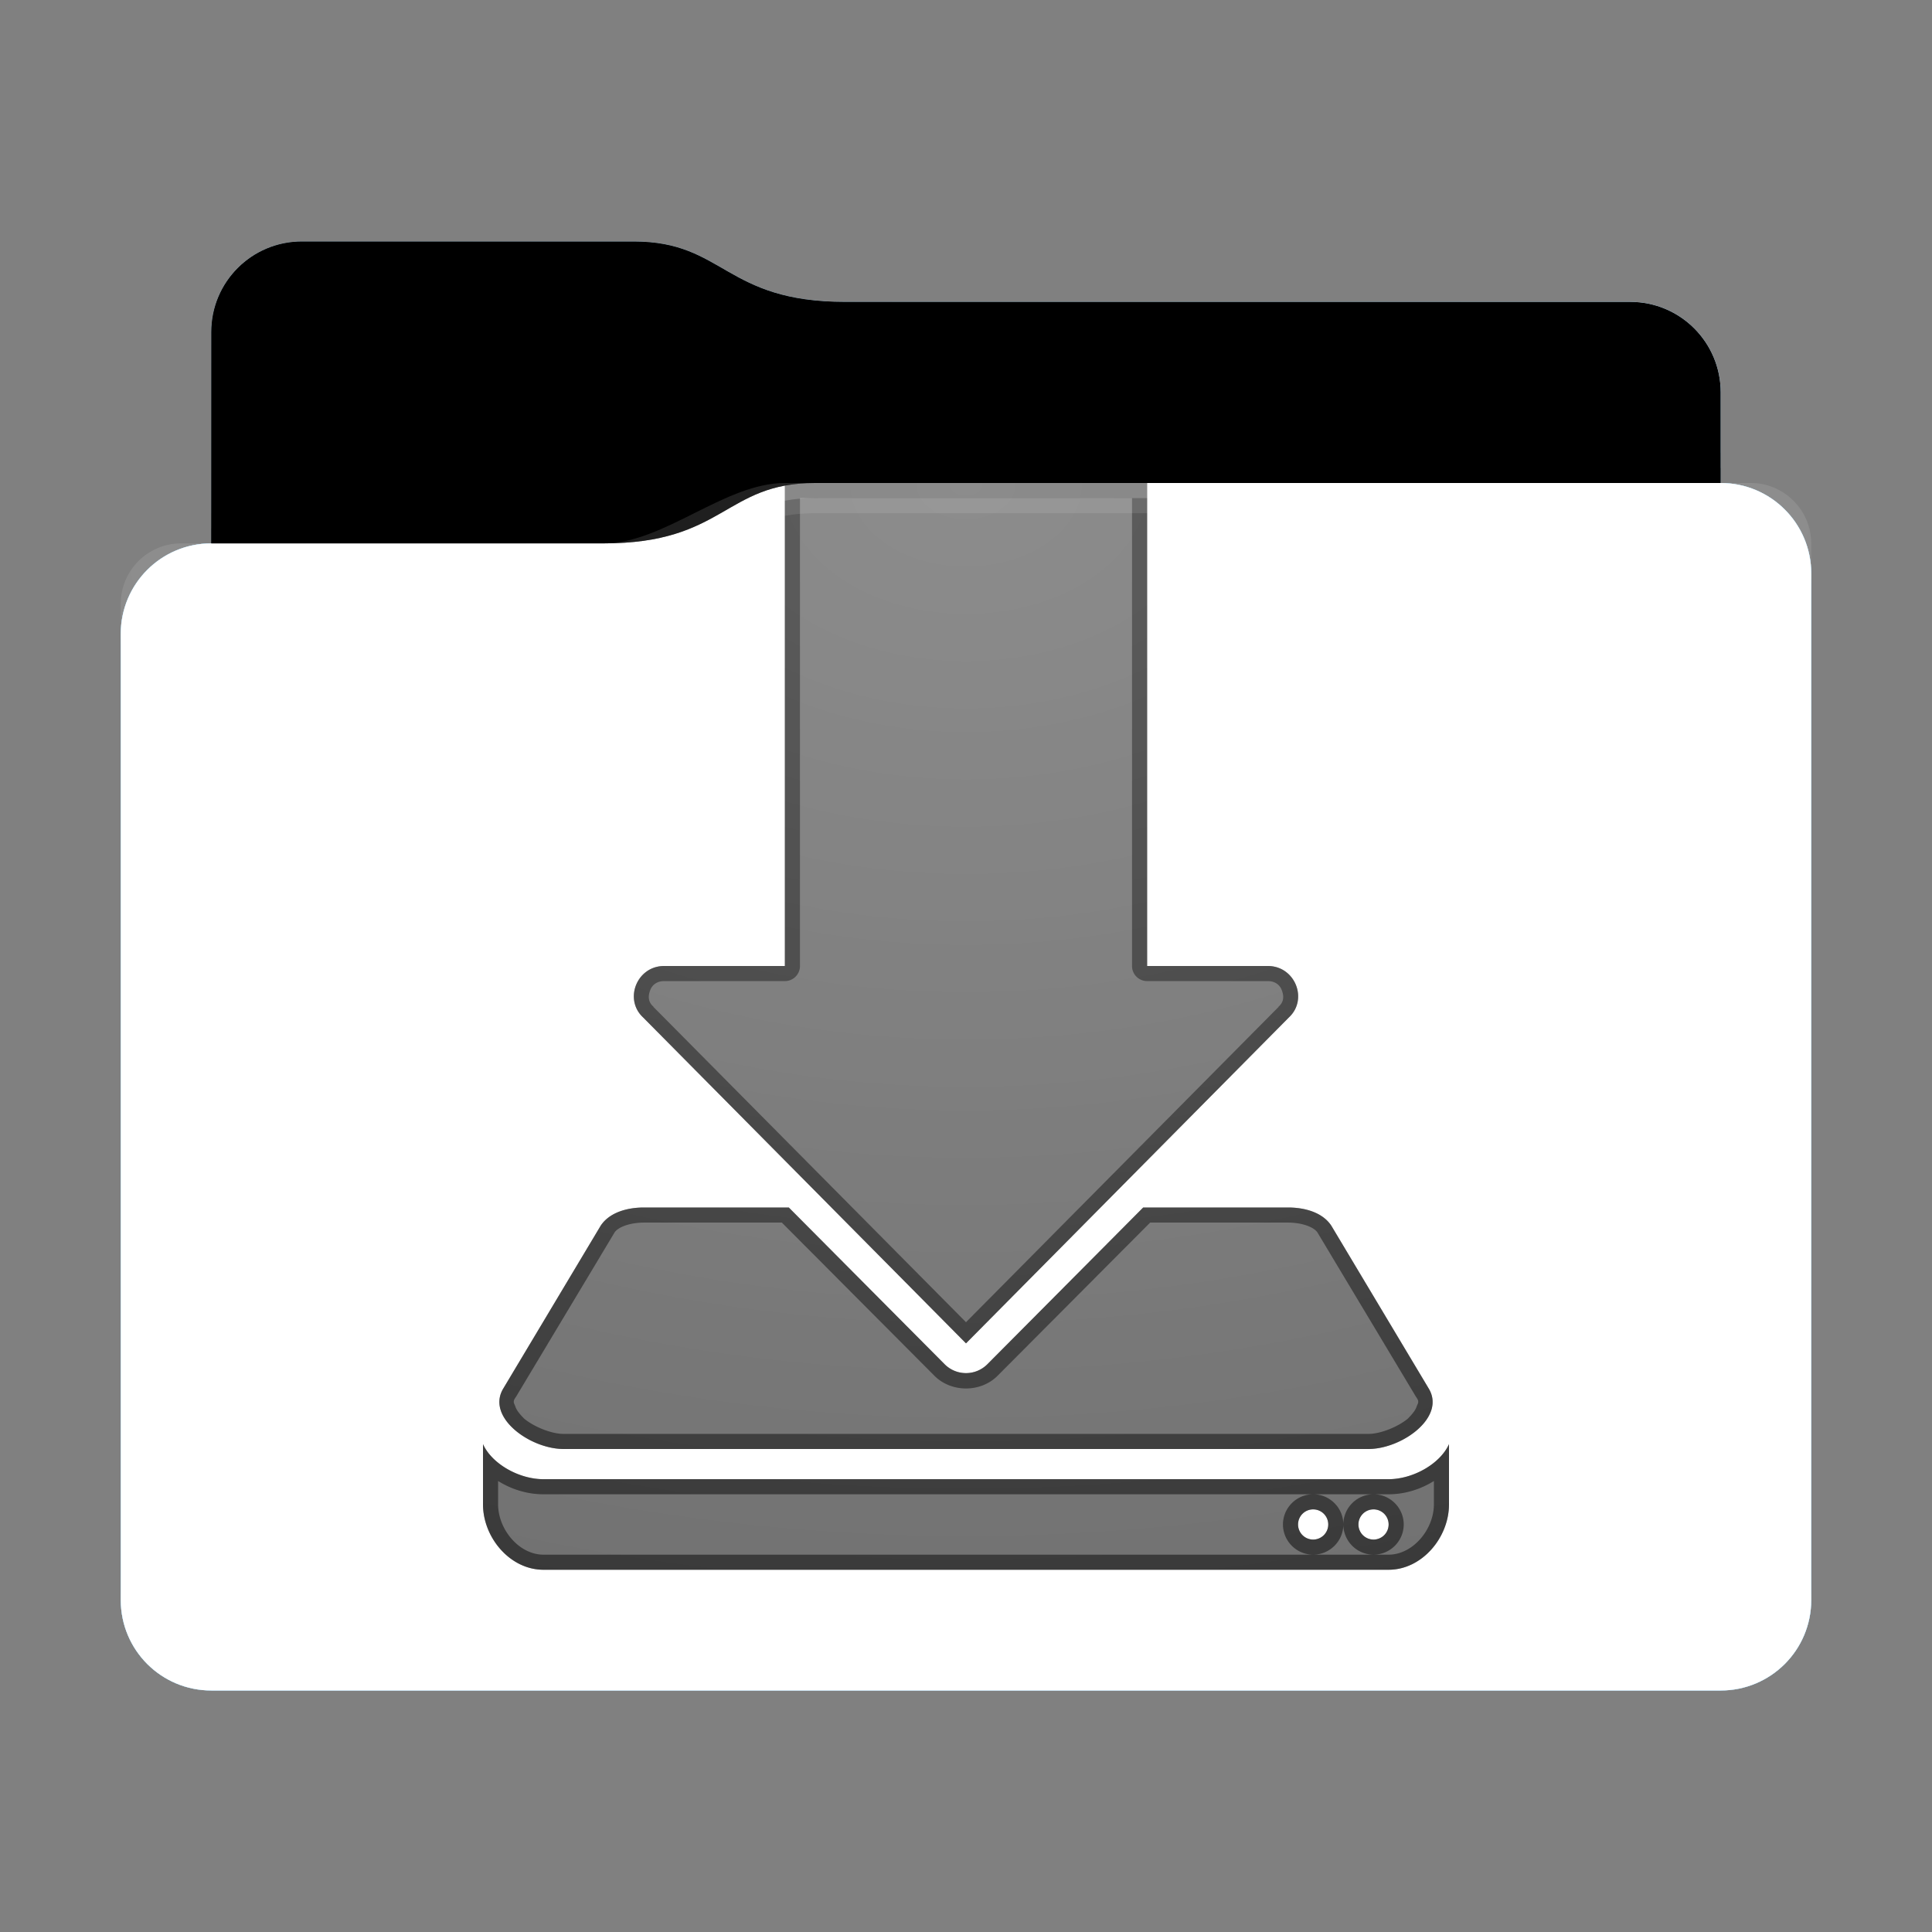 <svg height="64" version="1.1" width="64" xmlns="http://www.w3.org/2000/svg" xmlns:svg="http://www.w3.org/2000/svg" xmlns:xlink="http://www.w3.org/1999/xlink">
<rect width="100%" height="100%" fill="#808080" stroke="none"/>
<defs id="primary-definitions">
<style id="current-color-scheme" type="text/css">
      .ColorScheme-Text           { color:#fff; }
      .ColorScheme-Background     { color:#111; }
      .ColorScheme-Highlight      { color:#3daefd; }
      .ColorScheme-ViewBackground { color:#000; }
      .ColorScheme-PositiveText   { color:#27ae60; }
      .ColorScheme-NeutralText    { color:#f67400; }
      .ColorScheme-NegativeText   { color:#da4453; }
    </style>
<style id="extended-color-scheme" type="text/css">
      .ExScheme-Black     { color:#3e3e3e; }
      .ExScheme-White     { color:#fcfcfc; }
      .ExScheme-Grey-1    { color:#cfd5d5; }
      .ExScheme-Grey-2    { color:#909c9c; }
      .ExScheme-Grey-3    { color:#536161; }
      .ExScheme-Red-1     { color:#ffafa5; }
      .ExScheme-Red-2     { color:#bf4231; }
      .ExScheme-Red-3     { color:#4d2f2b; }
      .ExScheme-Green-1   { color:#abf9c7; }
      .ExScheme-Green-2   { color:#3bb566; }
      .ExScheme-Green-3   { color:#377d50; }
      .ExScheme-Blue-1    { color:#abdaf9; }
      .ExScheme-Blue-2    { color:#3daefd; }
      .ExScheme-Blue-3    { color:#2b3c4d; }
      .ExScheme-Yellow-1  { color:#faffa5; }
      .ExScheme-Yellow-2  { color:#cac726; }
      .ExScheme-Yellow-3  { color:#4b4d2b; }
      .ExScheme-Orange-1  { color:#ffdaa5; }
      .ExScheme-Orange-2  { color:#ff9701; }
      .ExScheme-Orange-3  { color:#4d372b; }
      .ExScheme-Brown-1   { color:#e9d6bb; }
      .ExScheme-Brown-2   { color:#997657; }
      .ExScheme-Brown-3   { color:#433a35; }
      .ExScheme-Purple-1  { color:#e2abf9; }
      .ExScheme-Purple-2  { color:#b401ff; }
      .ExScheme-Purple-3  { color:#432b4d; }
      .ExScheme-Cyan-1    { color:#b2f2e6; }
      .ExScheme-Cyan-2    { color:#31bfa6; }
      .ExScheme-Cyan-3    { color:#2b4d47; }
      .ExScheme-Magenta-1 { color:#f8a6d8; }
      .ExScheme-Magenta-2 { color:#f00091; }
      .ExScheme-Magenta-3 { color:#770048; }
    </style>
<linearGradient id="ukb">
<stop offset="0"/>
<stop offset="1" stop-opacity="0"/>
</linearGradient>
<linearGradient id="ukc">
<stop offset="0" stop-color="#fff"/>
<stop offset="1" stop-color="#fff" stop-opacity="0"/>
</linearGradient>
<style class="toggle-enable-crease" type="text/css">
        .folder-crease { display: none; }
    </style><style class="toggle-manilla-folders" type="text/css">
        .folder-manilla { display: none; }
    </style><radialGradient cx=".5" cy="0" id="ukd" r="1" xlink:href="#ukc"/><linearGradient id="uke" xlink:href="#ukb" y1="1" y2=".5"/><path d="M 10,8 C 8.34,8 7,9.34 7,11 v 7 c -1.66,0 -3,1.34 -3,3 v 32 c 0,1.66 1.34,3 3,3 h 50 c 1.66,0 3,-1.34 3,-3 V 26 21 19 c 0,-1.66 -1.34,-3 -3,-3 v -3 c 0,-1.66 -1.34,-3 -3,-3 H 28 C 24,10 24,8 21,8 Z" id="ukf"></path><path d="M 10,8 C 8.34,8 7,9.34 7,11 v 7 h 13 c 4,0 4,-2 7,-2 h 30 v -3 c 0,-1.66 -1.34,-3 -3,-3 H 28 C 24,10 24,8 21,8 Z" id="ukg"></path></defs>
<g id="content" transform="translate(0,0)"><use class="folder-manilla ExScheme-Brown-1" fill="currentColor" href="#ukf"></use><use class="toggle-manilla-folders ColorScheme-Highlight" fill="currentColor" href="#ukf" id="primary-color"></use><use class="ColorScheme-Text" fill="currentColor" href="#ukf" opacity=".1"></use><g id="panorama" transform="translate(4,16)"><path class="ColorScheme-Background" d="M 22 0 L 22 16 L 18 16 C 17.1 16 16.66 17.1 17.3 17.7 L 28 28.5 L 38.7 17.7 C 39.34 17.1 38.9 16 38 16 L 34 16 L 34 0 L 22 0 z M 17.33 24 C 16.8 24 16.2 24.15 15.9 24.6 L 12.67 30 C 12.1 30.95 13.56 32 14.67 32 L 41.33 32 C 42.44 32 43.9 30.95 43.33 30 L 40.1 24.6 C 39.8 24.15 39.2 24 38.67 24 L 33.87 24 L 28.7 29.2 A 1 1 0 0 1 27.3 29.2 L 22.13 24 L 17.33 24 z M 12 31.84 L 12 33.83 C 12 34.94 12.9 36 14 36 L 42 36 C 43.1 36 44 34.94 44 33.83 L 44 31.84 C 43.7 32.5 42.8 33 42 33 L 14 33 C 13.2 33 12.3 32.5 12 31.84 z M 39.5 34 A 0.5 0.5 0 0 1 40 34.5 A 0.5 0.5 0 0 1 39.5 35 A 0.5 0.5 0 0 1 39 34.5 A 0.5 0.5 0 0 1 39.5 34 z M 41.5 34 A 0.5 0.5 0 0 1 42 34.5 A 0.5 0.5 0 0 1 41.5 35 A 0.5 0.5 0 0 1 41 34.5 A 0.5 0.5 0 0 1 41.5 34 z " fill="currentColor" opacity=".6" stop-color="#000000"/><path class="ColorScheme-Background" d="M 22 0 L 22 16 L 18 16 C 17.1 16 16.66 17.1 17.3 17.7 L 28 28.5 L 38.7 17.7 C 39.34 17.1 38.9 16 38 16 L 34 16 L 34 0 L 22 0 z M 22.5 0.5 L 33.5 0.5 L 33.5 16 A .5 .5 0 0 0 34 16.5 L 38 16.5 C 38.24 16.5 38.4 16.63 38.46 16.8 C 38.54 17 38.53 17.2 38.35 17.35 A .5 .5 0 0 0 38.35 17.36 L 28 27.8 L 17.65 17.36 A .5 .5 0 0 0 17.65 17.35 C 17.47 17.2 17.46 17 17.54 16.8 C 17.6 16.63 17.76 16.5 18 16.5 L 22 16.5 A .5 .5 0 0 0 22.5 16 L 22.5 0.5 z M 17.33 24 C 16.8 24 16.2 24.15 15.9 24.6 L 12.67 30 C 12.1 30.95 13.56 32 14.67 32 L 41.33 32 C 42.44 32 43.9 30.95 43.33 30 L 40.1 24.6 C 39.8 24.15 39.2 24 38.67 24 L 33.87 24 L 28.7 29.2 A 1 1 0 0 1 27.3 29.2 L 22.13 24 L 17.33 24 z M 17.33 24.5 L 21.9 24.5 L 26.94 29.56 A .5 .5 0 0 0 26.94 29.56 C 27.5 30.14 28.5 30.14 29.06 29.56 A .5 .5 0 0 0 29.06 29.56 L 34.1 24.5 L 38.67 24.5 C 39.13 24.5 39.54 24.65 39.65 24.84 L 42.9 30.26 C 43 30.4 43 30.44 42.94 30.56 C 42.9 30.7 42.8 30.83 42.63 31 C 42.3 31.27 41.73 31.5 41.33 31.5 L 14.67 31.5 C 14.27 31.5 13.7 31.27 13.37 31 C 13.2 30.83 13.1 30.7 13.06 30.56 C 13 30.44 13 30.4 13.1 30.26 L 16.35 24.84 C 16.46 24.65 16.87 24.5 17.33 24.5 z M 12 31.84 L 12 33.83 C 12 34.94 12.9 36 14 36 L 42 36 C 43.1 36 44 34.94 44 33.83 L 44 31.84 C 43.7 32.5 42.8 33 42 33 L 14 33 C 13.2 33 12.3 32.5 12 31.84 z M 12.5 33.06 C 12.95 33.34 13.47 33.5 14 33.5 L 39.5 33.5 L 41.5 33.5 L 42 33.5 C 42.53 33.5 43.05 33.34 43.5 33.06 L 43.5 33.83 C 43.5 34.67 42.8 35.5 42 35.5 L 41.5 35.5 L 39.5 35.5 L 14 35.5 C 13.2 35.5 12.5 34.67 12.5 33.83 L 12.5 33.06 z M 39.5 35.5 C 40.05 35.5 40.5 35.05 40.5 34.5 C 40.5 33.95 40.05 33.5 39.5 33.5 C 38.95 33.5 38.5 33.95 38.5 34.5 C 38.5 35.05 38.95 35.5 39.5 35.5 z M 40.5 34.5 C 40.5 35.05 40.95 35.5 41.5 35.5 C 42.05 35.5 42.5 35.05 42.5 34.5 C 42.5 33.95 42.05 33.5 41.5 33.5 C 40.95 33.5 40.5 33.95 40.5 34.5 z M 39.5 34 A 0.5 0.5 0 0 1 40 34.5 A 0.5 0.5 0 0 1 39.5 35 A 0.5 0.5 0 0 1 39 34.5 A 0.5 0.5 0 0 1 39.5 34 z M 41.5 34 A 0.5 0.5 0 0 1 42 34.5 A 0.5 0.5 0 0 1 41.5 35 A 0.5 0.5 0 0 1 41 34.5 A 0.5 0.5 0 0 1 41.5 34 z " fill="currentColor" opacity=".6"/></g><use href="#ukg" opacity=".4"></use><use class="toggle-flat-design" fill="url(#uke)" href="#ukg" opacity=".1"></use><path class="toggle-flat-design" d="m 26,16 c -2,0 -4,2 -6,2 H 6 c -1.11,0 -2,.9 -2,2 v 34 c 0,1.1 .9,2 2,2 h 52 c 1.1,0 2,-.9 2,-2 V 18 c 0,-1.1 -.9,-2 -2,-2 z" fill="url(#ukd)" opacity=".2"/><path class="folder-crease " d="m 4,44 v 2 H 6 C 6.55,46 7,45.55 7,45 7,44.45 6.55,44 6,44 Z m 54,0 c -.55,0 -1,.45 -1,1 0,.55 .45,1 1,1 h 2 v -2 z" opacity=".4"/><path class="ColorScheme-Text" d="m 4,52 v 1 c 0,1.66 1.34,3 3,3 h 50 c 1.66,0 3,-1.34 3,-3 v -1 c 0,1.66 -1.34,3 -3,3 H 7 C 5.34,55 4,53.66 4,52 Z" fill="currentColor" opacity=".1"/><path class="ColorScheme-Text" d="M 4,52.5 V 53 c 0,1.66 1.34,3 3,3 h 50 c 1.66,0 3,-1.34 3,-3 v -0.5 c 0,1.66 -1.34,3 -3,3 H 7 c -1.66,0 -3,-1.34 -3,-3 z" fill="currentColor" opacity=".2"/><path d="m 27,16 c -3,0 -3,2 -7,2 H 7 c -1.66,0 -3,1.34 -3,3 v 1 c 0,-1.66 1.34,-3 3,-3 h 13 c 4,0 4,-2 7,-2 h 30 c 1.66,0 3,1.34 3,3 v -1 c 0,-1.66 -1.34,-3 -3,-3 z" fill="#fff" opacity=".1"/><path d="m 27,16 c -3,0 -3,2 -7,2 H 7 c -1.66,0 -3,1.34 -3,3 v 0.5 c 0,-1.66 1.34,-3 3,-3 h 13 c 4,0 4,-2 7,-2 h 30 c 1.66,0 3,1.34 3,3 V 19 c 0,-1.66 -1.34,-3 -3,-3 z" fill="#fff" opacity=".2"/><path d="m 27,15 c -3,0 -3,2 -7,2 H 7 v 1 h 13 c 4,0 4,-2 7,-2 h 30 v -1 z" opacity=".1"/><path d="m 27,15.5 c -3,0 -3,2 -7,2 H 7 V 18 h 13 c 4,0 4,-2 7,-2 h 30 v -0.5 z" opacity=".2"/></g>
</svg>